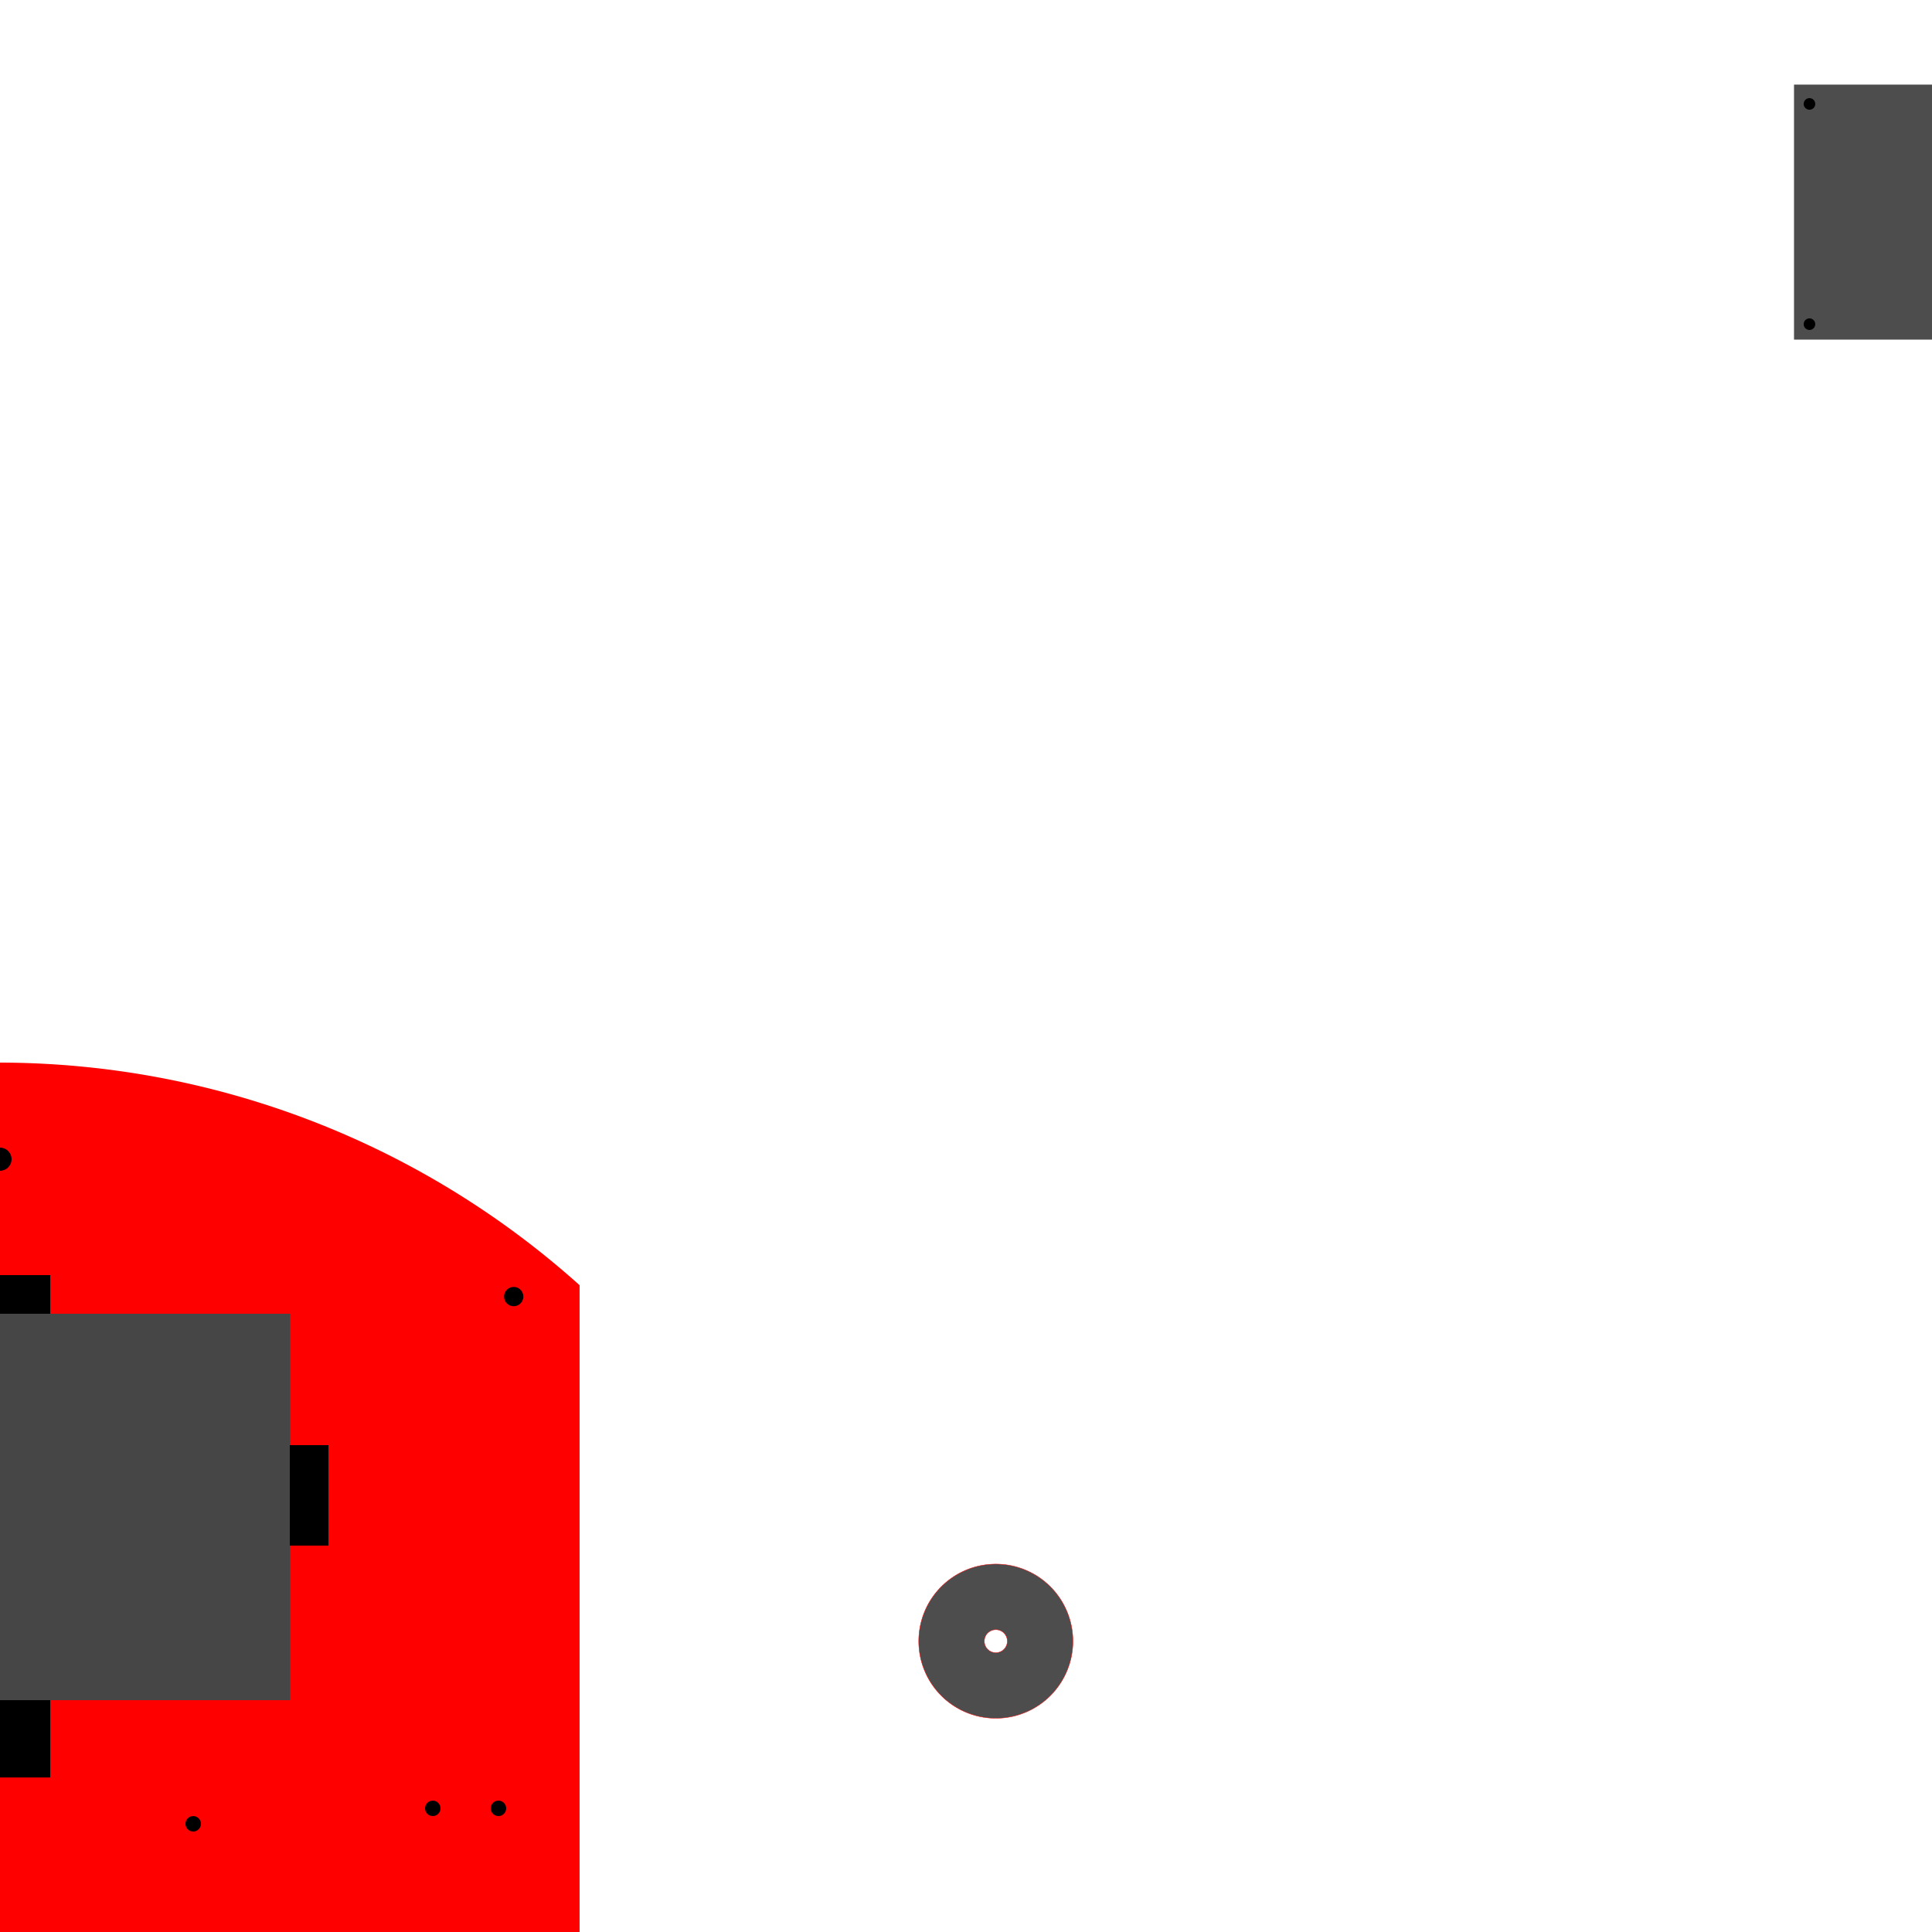 <?xml version="1.0" encoding="UTF-8" standalone="no"?>
<!-- Created with Inkscape (http://www.inkscape.org/) -->

<svg
   xmlns:dc="http://purl.org/dc/elements/1.1/"
   xmlns:cc="http://creativecommons.org/ns#"
   xmlns:rdf="http://www.w3.org/1999/02/22-rdf-syntax-ns#"
   xmlns:svg="http://www.w3.org/2000/svg"
   xmlns="http://www.w3.org/2000/svg"
   xmlns:sodipodi="http://sodipodi.sourceforge.net/DTD/sodipodi-0.dtd"
   xmlns:inkscape="http://www.inkscape.org/namespaces/inkscape"
   width="50cm"
   height="50cm"
   viewBox="0 0 1771.653 1771.653"
   id="svg2"
   version="1.1"
   inkscape:version="0.91 r13725"
   sodipodi:docname="base.svg">
  <sodipodi:namedview
     id="base"
     pagecolor="#ffffff"
     bordercolor="#666666"
     borderopacity="1.0"
     inkscape:pageopacity="0.0"
     inkscape:pageshadow="2"
     inkscape:zoom="0.35000001"
     inkscape:cx="-10.472609"
     inkscape:cy="135.5397"
     inkscape:document-units="cm"
     inkscape:current-layer="layer1"
     showgrid="false"
     units="cm"
     inkscape:window-width="1536"
     inkscape:window-height="801"
     inkscape:window-x="-8"
     inkscape:window-y="-8"
     inkscape:window-maximized="1" />
  <defs
     id="defs4" />
  <g
     inkscape:label="Calque 1"
     inkscape:groupmode="layer"
     id="layer1"
     transform="translate(0,719.291)">
    <path
       style="fill:#ff0000;fill-opacity:1;stroke-width:0;stroke-miterlimit:4;stroke-dasharray:none"
       d="M 9.0367134e-5,255.118 A 797.244,797.244 0 0 0 -531.496,459.415 l 0,1186.041 A 797.244,797.244 0 0 0 9.0367134e-5,1849.606 797.244,797.244 0 0 0 531.496,1645.307 l 0,-1186.039 A 797.244,797.244 0 0 0 9.0367134e-5,255.118 Z"
       id="rect4564"
       inkscape:connector-curvature="0" />
    <rect
       style="stroke-width:0;stroke-miterlimit:4;stroke-dasharray:none"
       id="rect4215-1"
       width="35.433"
       height="92.126"
       x="265.748"
       y="605.905"
       inkscape:transform-center-x="-286.32169"
       inkscape:transform-center-y="-402.63162" />
    <rect
       style="stroke-width:0;stroke-miterlimit:4;stroke-dasharray:none"
       id="rect4312-3"
       width="92.126"
       height="70.866"
       x="-46.063"
       y="839.763"
       inkscape:transform-center-y="-179.40434"
       inkscape:transform-center-x="-2.8571427" />
    <circle
       style="stroke-width:0;stroke-miterlimit:4;stroke-dasharray:none"
       id="path4329"
       cx="-9.1499947e-005"
       cy="-1761.022"
       inkscape:transform-center-x="-8.4419887"
       inkscape:transform-center-y="597.41136"
       transform="scale(-1,-1)"
       r="10.63" />
    <circle
       inkscape:transform-center-y="-597.41143"
       inkscape:transform-center-x="8.4419888"
       cy="343.7"
       cx="9.1499947e-005"
       id="circle4359"
       style="stroke-width:0;stroke-miterlimit:4;stroke-dasharray:none"
       r="10.63" />
    <rect
       style="stroke-width:0;stroke-miterlimit:4;stroke-dasharray:none"
       id="rect4361"
       width="113.386"
       height="77.953"
       x="1373.699"
       y="378.639"
       transform="matrix(0,1,-1,0,0,0)" />
    <circle
       style="stroke-width:0;stroke-miterlimit:4;stroke-dasharray:none"
       id="path4363"
       cx="-56.864"
       cy="662.702"
       inkscape:transform-center-x="-488.44203"
       inkscape:transform-center-y="-584.12292"
       r="8.858"
       transform="matrix(0.643,-0.766,0.766,0.643,0,0)" />
    <circle
       r="8.858"
       inkscape:transform-center-y="582.45338"
       inkscape:transform-center-x="-490.43177"
       cy="689.259"
       cx="1557.437"
       id="circle4365"
       style="stroke-width:0;stroke-miterlimit:4;stroke-dasharray:none"
       transform="matrix(0.643,0.766,-0.766,0.643,0,0)" />
    <circle
       style="stroke-width:0;stroke-miterlimit:4;stroke-dasharray:none"
       id="circle4367"
       cx="1555.447"
       cy="-690.187"
       inkscape:transform-center-x="488.44197"
       inkscape:transform-center-y="584.12294"
       r="8.858"
       transform="matrix(-0.643,0.766,-0.766,-0.643,0,0)" />
    <circle
       transform="matrix(-0.643,-0.766,0.766,-0.643,0,0)"
       r="8.858"
       inkscape:transform-center-y="-582.45331"
       inkscape:transform-center-x="490.43168"
       cy="-663.63"
       cx="-54.874"
       id="circle4369"
       style="stroke-width:0;stroke-miterlimit:4;stroke-dasharray:none" />
    <circle
       style="stroke-width:0;stroke-miterlimit:4;stroke-dasharray:none"
       id="circle4367-7"
       cx="1100.047"
       cy="-1304.65"
       inkscape:transform-center-x="488.44196"
       inkscape:transform-center-y="584.12291"
       r="8.858"
       transform="matrix(-0.643,0.766,-0.766,-0.643,0,0)" />
    <circle
       transform="matrix(-0.643,0.766,-0.766,-0.643,0,0)"
       r="8.858"
       inkscape:transform-center-y="584.12291"
       inkscape:transform-center-x="488.44196"
       cy="-856.785"
       cx="1475.851"
       id="circle4386"
       style="stroke-width:0;stroke-miterlimit:4;stroke-dasharray:none" />
    <g
       id="g4180-7"
       transform="translate(1071.072,-945.503)" />
    <g
       id="g4180-2-1"
       transform="translate(291.545,-945.503)" />
    <g
       transform="translate(1389.97,-945.503)"
       id="g4279-4" />
    <g
       transform="translate(1389.97,-165.976)"
       id="g4279-6-3" />
    <g
       inkscape:transform-center-y="-114.14724"
       inkscape:transform-center-x="427.29452"
       transform="matrix(-1,0,0,-1,318.246,1877.951)"
       id="g10060">
      <circle
         cy="938.976"
         cx="715.748"
         id="circle10062"
         style="stroke-width:0;stroke-miterlimit:4;stroke-dasharray:none"
         r="7.087"
         inkscape:transform-center-x="-397.17642"
         inkscape:transform-center-y="-118.18792" />
      <circle
         cy="938.976"
         cx="775.984"
         id="circle10064"
         style="stroke-width:0;stroke-miterlimit:4;stroke-dasharray:none"
         r="7.087"
         inkscape:transform-center-x="-457.41263"
         inkscape:transform-center-y="-118.18792" />
    </g>
    <g
       id="g10066"
       transform="matrix(-1,0,0,1,318.246,228.293)"
       inkscape:transform-center-x="427.29452"
       inkscape:transform-center-y="114.14724">
      <circle
         inkscape:transform-center-y="-118.18792"
         inkscape:transform-center-x="-397.17642"
         r="7.087"
         style="stroke-width:0;stroke-miterlimit:4;stroke-dasharray:none"
         id="circle10068"
         cx="715.748"
         cy="938.976" />
      <circle
         inkscape:transform-center-y="-118.18792"
         inkscape:transform-center-x="-457.41263"
         r="7.087"
         style="stroke-width:0;stroke-miterlimit:4;stroke-dasharray:none"
         id="circle10070"
         cx="775.984"
         cy="938.976" />
    </g>
    <g
       id="g5311"
       transform="translate(-318.897,228.293)"
       inkscape:transform-center-x="-427.29452"
       inkscape:transform-center-y="114.14724">
      <circle
         inkscape:transform-center-y="-118.18792"
         inkscape:transform-center-x="-397.17642"
         r="7.087"
         style="stroke-width:0;stroke-miterlimit:4;stroke-dasharray:none"
         id="circle5313"
         cx="715.748"
         cy="938.976" />
      <circle
         inkscape:transform-center-y="-118.18792"
         inkscape:transform-center-x="-457.41263"
         r="7.087"
         style="stroke-width:0;stroke-miterlimit:4;stroke-dasharray:none"
         id="circle5315"
         cx="775.984"
         cy="938.976" />
    </g>
    <g
       inkscape:transform-center-y="-114.14724"
       inkscape:transform-center-x="-427.29452"
       transform="matrix(1,0,0,-1,-318.897,1877.951)"
       id="g5317">
      <circle
         cy="938.976"
         cx="715.748"
         id="circle5319"
         style="stroke-width:0;stroke-miterlimit:4;stroke-dasharray:none"
         r="7.087"
         inkscape:transform-center-x="-397.17642"
         inkscape:transform-center-y="-118.18792" />
      <circle
         cy="938.976"
         cx="775.984"
         id="circle5321"
         style="stroke-width:0;stroke-miterlimit:4;stroke-dasharray:none"
         r="7.087"
         inkscape:transform-center-x="-457.41263"
         inkscape:transform-center-y="-118.18792" />
    </g>
    <path
       style="fill:#4d4d4d;fill-opacity:1;stroke:#ff0000;stroke-width:0.355;stroke-miterlimit:100;stroke-dasharray:none;stroke-opacity:1"
       d="m 913.178,714.993 a 70.689,70.689 0 0 0 -70.689,70.687 70.689,70.689 0 0 0 70.689,70.689 70.689,70.689 0 0 0 70.689,-70.689 70.689,70.689 0 0 0 -70.689,-70.687 z m 0,60.133 a 10.555,10.555 0 0 1 10.555,10.555 10.555,10.555 0 0 1 -10.555,10.557 10.555,10.555 0 0 1 -10.555,-10.557 10.555,10.555 0 0 1 10.555,-10.555 z"
       id="path8573"
       inkscape:connector-curvature="0" />
    <circle
       style="fill:#000000;fill-opacity:1;stroke:none;stroke-width:0.354;stroke-miterlimit:4;stroke-dasharray:none;stroke-opacity:1"
       id="path4177"
       cx="-177.165"
       cy="1151.573"
       r="7.087" />
    <circle
       style="fill:#000000;fill-opacity:1;stroke:none;stroke-width:0.354;stroke-miterlimit:4;stroke-dasharray:none;stroke-opacity:1"
       id="path4177-0"
       cx="-177.165"
       cy="953.148"
       r="7.087" />
    <circle
       style="fill:#000000;fill-opacity:1;stroke:none;stroke-width:0.354;stroke-miterlimit:4;stroke-dasharray:none;stroke-opacity:1"
       id="path4177-0-0"
       cx="177.165"
       cy="953.148"
       r="7.087" />
    <circle
       style="fill:#000000;fill-opacity:1;stroke:none;stroke-width:0.354;stroke-miterlimit:4;stroke-dasharray:none;stroke-opacity:1"
       id="path4177-0-0-9"
       cx="177.165"
       cy="1151.573"
       r="7.087" />
    <rect
       style="fill:#4d4d4d;fill-opacity:1;stroke:none;stroke-width:0.354;stroke-miterlimit:4;stroke-dasharray:none;stroke-opacity:1"
       id="rect4175-1"
       width="389.764"
       height="233.858"
       x="1645.118"
       y="-641.71" />
    <circle
       style="fill:#000000;fill-opacity:1;stroke:none;stroke-width:0.354;stroke-miterlimit:4;stroke-dasharray:none;stroke-opacity:1"
       id="path4177-7"
       cx="1659.291"
       cy="-422.025"
       r="5.315" />
    <circle
       style="fill:#000000;fill-opacity:1;stroke:none;stroke-width:0.354;stroke-miterlimit:4;stroke-dasharray:none;stroke-opacity:1"
       id="path4177-0-3"
       cx="1659.291"
       cy="-623.993"
       r="5.315" />
    <circle
       style="fill:#000000;fill-opacity:1;stroke:none;stroke-width:0.354;stroke-miterlimit:4;stroke-dasharray:none;stroke-opacity:1"
       id="path4177-0-0-6"
       cx="2017.165"
       cy="-623.993"
       r="5.315" />
    <circle
       style="fill:#000000;fill-opacity:1;stroke:none;stroke-width:0.354;stroke-miterlimit:4;stroke-dasharray:none;stroke-opacity:1"
       id="path4177-0-0-9-5"
       cx="2017.165"
       cy="-422.025"
       r="5.315" />
    <rect
       style="stroke-width:0;stroke-miterlimit:4;stroke-dasharray:none"
       id="rect4215-1-2"
       width="35.433"
       height="92.126"
       x="-301.181"
       y="605.905"
       inkscape:transform-center-x="280.60741"
       inkscape:transform-center-y="-402.63163" />
    <rect
       style="stroke-width:0;stroke-miterlimit:4;stroke-dasharray:none"
       id="rect4312-3-5"
       width="92.126"
       height="35.433"
       x="-46.063"
       y="450"
       inkscape:transform-center-y="-586.88358"
       inkscape:transform-center-x="-2.8571427" />
    <rect
       inkscape:transform-center-y="402.63164"
       inkscape:transform-center-x="286.3217"
       y="-1498.819"
       x="265.748"
       height="92.126"
       width="35.433"
       id="rect4228"
       style="stroke-width:0;stroke-miterlimit:4;stroke-dasharray:none"
       transform="scale(-1,-1)" />
    <rect
       inkscape:transform-center-x="2.8571408"
       inkscape:transform-center-y="179.40436"
       y="-1264.96"
       x="-46.063"
       height="70.866"
       width="92.126"
       id="rect4230"
       style="stroke-width:0;stroke-miterlimit:4;stroke-dasharray:none"
       transform="scale(-1,-1)" />
    <rect
       inkscape:transform-center-y="402.63165"
       inkscape:transform-center-x="-280.6074"
       y="-1477.559"
       x="-301.181"
       height="92.126"
       width="35.433"
       id="rect4232"
       style="stroke-width:0;stroke-miterlimit:4;stroke-dasharray:none"
       transform="scale(-1,-1)" />
    <rect
       inkscape:transform-center-x="2.8571408"
       inkscape:transform-center-y="586.88363"
       y="-1654.724"
       x="-46.063"
       height="35.433"
       width="92.126"
       id="rect4234"
       style="stroke-width:0;stroke-miterlimit:4;stroke-dasharray:none"
       transform="scale(-1,-1)" />
  </g>
  <g
     inkscape:groupmode="layer"
     id="layer2"
     inkscape:label="Composant"
     sodipodi:insensitive="true">
    <rect
       style="fill:#464646;fill-opacity:1;stroke-width:0;stroke-miterlimit:4;stroke-dasharray:none"
       id="rect4213"
       width="531.496"
       height="354.331"
       x="-265.748"
       y="1204.723" />
    <rect
       style="fill:#464646;fill-opacity:1;stroke-width:0;stroke-miterlimit:4;stroke-dasharray:none"
       id="rect4213-9"
       width="531.496"
       height="354.331"
       x="-265.748"
       y="1984.251" />
  </g>
</svg>
